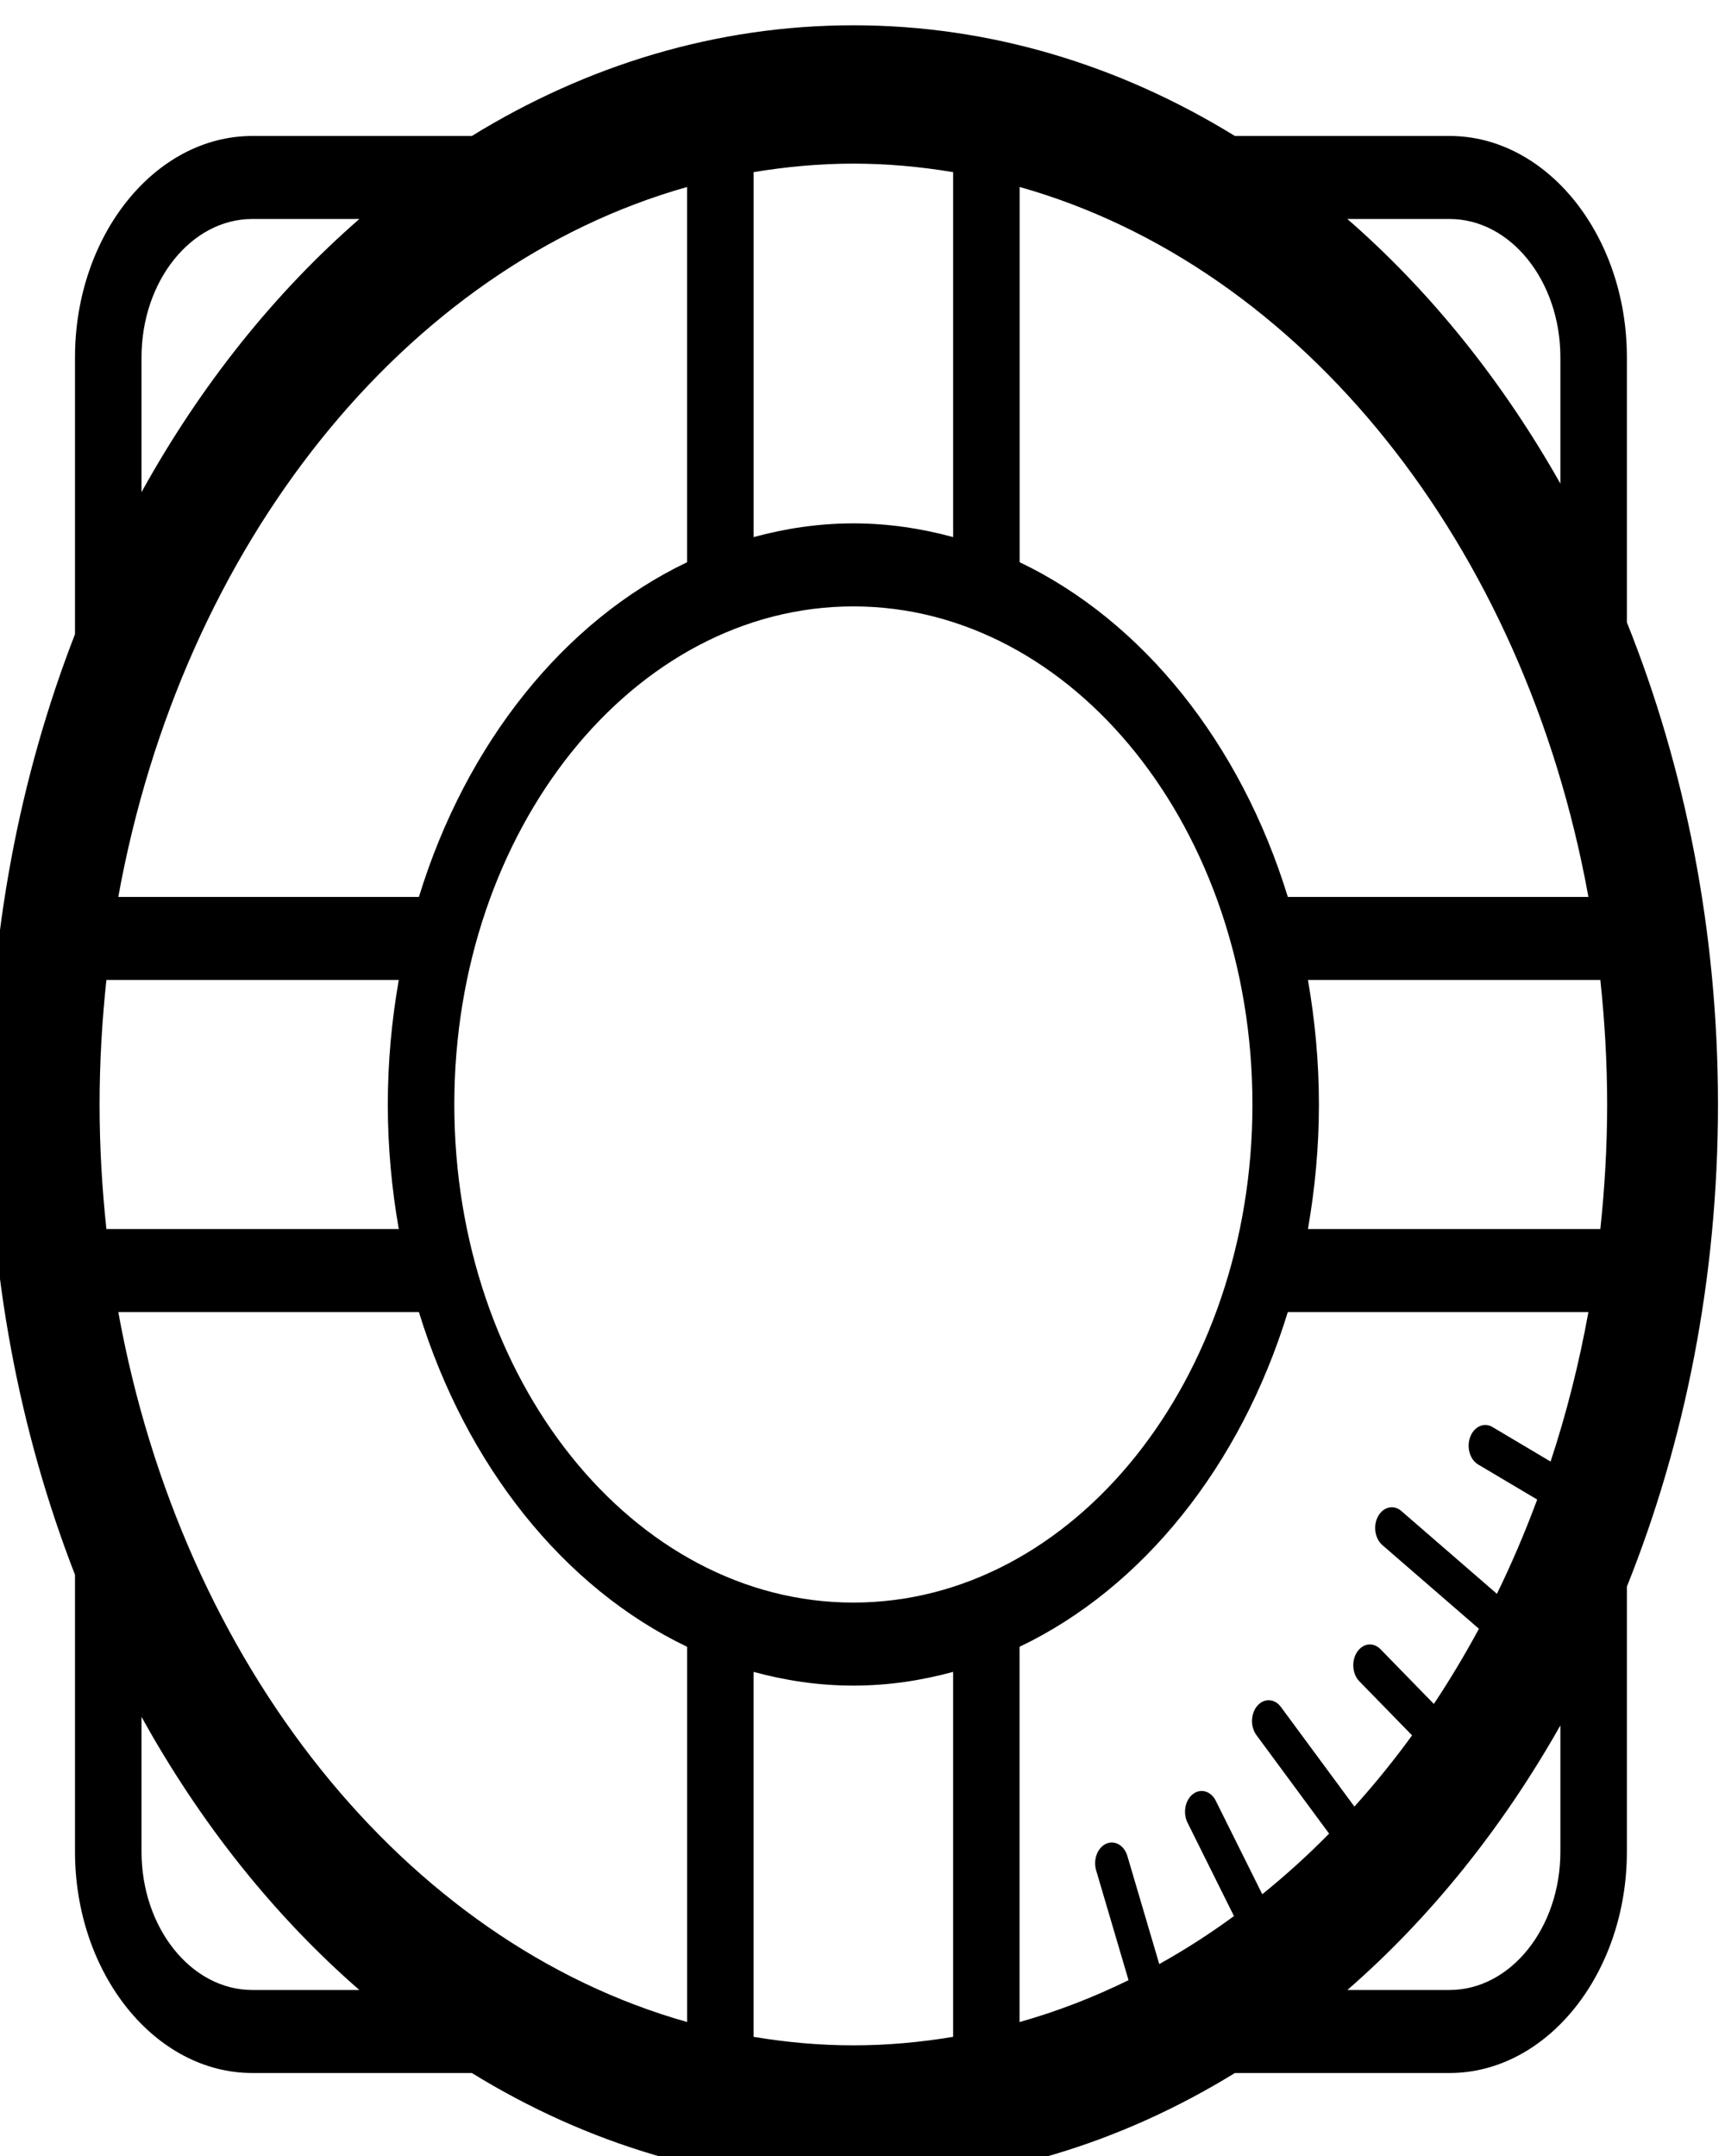<?xml version="1.0" encoding="UTF-8" standalone="no"?>
<svg
   xmlns:dc="http://purl.org/dc/elements/1.1/"
   xmlns:cc="http://creativecommons.org/ns#"
   xmlns:rdf="http://www.w3.org/1999/02/22-rdf-syntax-ns#"
   xmlns:svg="http://www.w3.org/2000/svg"
   xmlns="http://www.w3.org/2000/svg"
   xmlns:sodipodi="http://sodipodi.sourceforge.net/DTD/sodipodi-0.dtd"
   xmlns:inkscape="http://www.inkscape.org/namespaces/inkscape"
   version="1.1"
   x="0px"
   y="0px"
   viewBox="0 0 100 125"
   enable-background="new 0 0 100 100"
   xml:space="preserve"
   id="svg8"
   sodipodi:docname="survivor.svg"
   inkscape:version="0.92.3 (2405546, 2018-03-11)"><defs
     id="defs12" /><sodipodi:namedview
     pagecolor="#ffffff"
     bordercolor="#666666"
     borderopacity="1"
     objecttolerance="10"
     gridtolerance="10"
     guidetolerance="10"
     inkscape:pageopacity="0"
     inkscape:pageshadow="2"
     inkscape:window-width="640"
     inkscape:window-height="480"
     id="namedview10"
     showgrid="false"
     inkscape:zoom="1.888"
     inkscape:cx="50"
     inkscape:cy="62.5"
     inkscape:window-x="0"
     inkscape:window-y="0"
     inkscape:window-maximized="0"
     inkscape:current-layer="svg8" /><path
     d="m 99.593,64.036 c 0,-10.05 -1.909,-19.538 -5.281,-27.953 V 20.718 c 0,-7.059 -4.627,-12.835 -10.282,-12.835 H 71.587 C 64.916,3.78 57.412,1.466 49.47,1.466 c -7.941,0 -15.446,2.313 -22.117,6.417 h -12.723 c -5.655,0 -10.282,5.776 -10.282,12.835 v 16.05 c -3.203,8.243 -5.001,17.492 -5.001,27.268 0,9.775 1.798,19.024 5.001,27.268 v 16.05 c 0,7.059 4.627,12.835 10.282,12.835 h 12.723 c 6.671,4.104 14.176,6.417 22.117,6.417 7.941,0 15.446,-2.313 22.117,-6.417 h 12.443 c 5.655,0 10.282,-5.776 10.282,-12.835 V 91.989 C 97.685,83.574 99.593,74.086 99.593,64.036 Z m -12.816,28.371 -5.543,-4.805 c -0.437,-0.379 -1.038,-0.242 -1.342,0.302 -0.303,0.544 -0.194,1.296 0.242,1.675 l 5.601,4.853 c -0.814,1.508 -1.686,2.963 -2.613,4.359 L 80.027,95.616 C 79.616,95.194 79.008,95.268 78.67,95.783 c -0.339,0.513 -0.279,1.272 0.132,1.694 l 3.057,3.135 c -1.053,1.452 -2.171,2.827 -3.343,4.13 l -4.263,-5.779 c -0.361,-0.489 -0.97,-0.518 -1.362,-0.069 -0.392,0.451 -0.416,1.211 -0.057,1.701 l 4.215,5.715 c -1.235,1.258 -2.531,2.427 -3.874,3.514 l -2.694,-5.418 c -0.281,-0.566 -0.877,-0.738 -1.328,-0.388 -0.452,0.351 -0.591,1.093 -0.311,1.657 l 2.692,5.415 c -1.396,1.025 -2.842,1.954 -4.331,2.782 l -1.847,-6.262 c -0.185,-0.624 -0.738,-0.942 -1.238,-0.712 -0.5,0.231 -0.756,0.921 -0.572,1.545 l 1.876,6.363 c -2.037,1.001 -4.147,1.816 -6.318,2.429 V 95.478 C 66.25,92.063 71.919,84.986 74.655,76.07 h 17.427 c -0.542,2.989 -1.275,5.888 -2.193,8.668 l -3.372,-2.004 c -0.481,-0.286 -1.055,-0.03 -1.285,0.57 -0.229,0.6 -0.024,1.317 0.456,1.603 l 3.425,2.034 c -0.699,1.88 -1.475,3.708 -2.336,5.466 z M 24.284,52.003 H 6.857 C 10.558,31.572 23.463,15.463 39.83,10.842 v 21.755 c -7.141,3.414 -12.81,10.491 -15.546,19.406 z M 5.773,64.036 c 0,-2.448 0.143,-4.855 0.395,-7.22 H 23.117 c -0.406,2.328 -0.636,4.739 -0.636,7.22 0,2.48 0.23,4.892 0.636,7.22 H 6.168 C 5.916,68.891 5.773,66.484 5.773,64.036 Z M 6.858,76.069 h 17.427 c 2.736,8.915 8.405,15.992 15.547,19.408 V 117.232 C 23.464,112.61 10.56,96.5 6.858,76.069 Z M 26.337,64.036 c 0,-15.925 10.378,-28.878 23.134,-28.878 12.756,0 23.134,12.954 23.134,28.878 0,15.925 -10.378,28.878 -23.134,28.878 -12.756,0 -23.134,-12.954 -23.134,-28.878 z m 49.487,-7.22 h 16.949 c 0.252,2.365 0.395,4.771 0.395,7.22 0,2.448 -0.143,4.855 -0.395,7.22 H 75.823 c 0.406,-2.328 0.636,-4.739 0.636,-7.22 0,-2.48 -0.23,-4.892 -0.636,-7.22 z m -1.167,-4.813 C 71.92,43.088 66.251,36.011 59.109,32.595 V 10.84 C 75.476,15.461 88.381,31.57 92.082,52.002 H 74.656 Z m 9.374,-39.307 c 3.543,0 6.426,3.599 6.426,8.022 v 7.321 C 87.087,22.071 82.906,16.874 78.108,12.697 Z M 55.254,9.98 V 31.14 c -1.865,-0.509 -3.796,-0.796 -5.783,-0.796 -1.987,0 -3.919,0.287 -5.783,0.796 V 9.98 c 1.894,-0.314 3.822,-0.493 5.783,-0.493 1.961,0 3.889,0.178 5.783,0.493 z M 8.204,20.718 c 0,-4.423 2.883,-8.022 6.426,-8.022 h 6.204 c -4.931,4.293 -9.214,9.66 -12.63,15.837 z m 6.426,94.657 c -3.543,0 -6.426,-3.599 -6.426,-8.022 V 99.539 C 11.62,105.716 15.902,111.082 20.833,115.375 Z m 29.057,2.716 V 96.932 c 1.865,0.509 3.796,0.796 5.783,0.796 1.987,0 3.919,-0.287 5.783,-0.796 v 21.16 c -1.894,0.314 -3.822,0.493 -5.783,0.493 -1.961,0 -3.889,-0.178 -5.783,-0.493 z m 46.77,-10.738 c 0,4.423 -2.883,8.022 -6.426,8.022 h -5.922 c 4.798,-4.178 8.978,-9.376 12.348,-15.342 z"
     id="path2"
     inkscape:connector-curvature="0"
     style="stroke-width:1.436" /></svg>